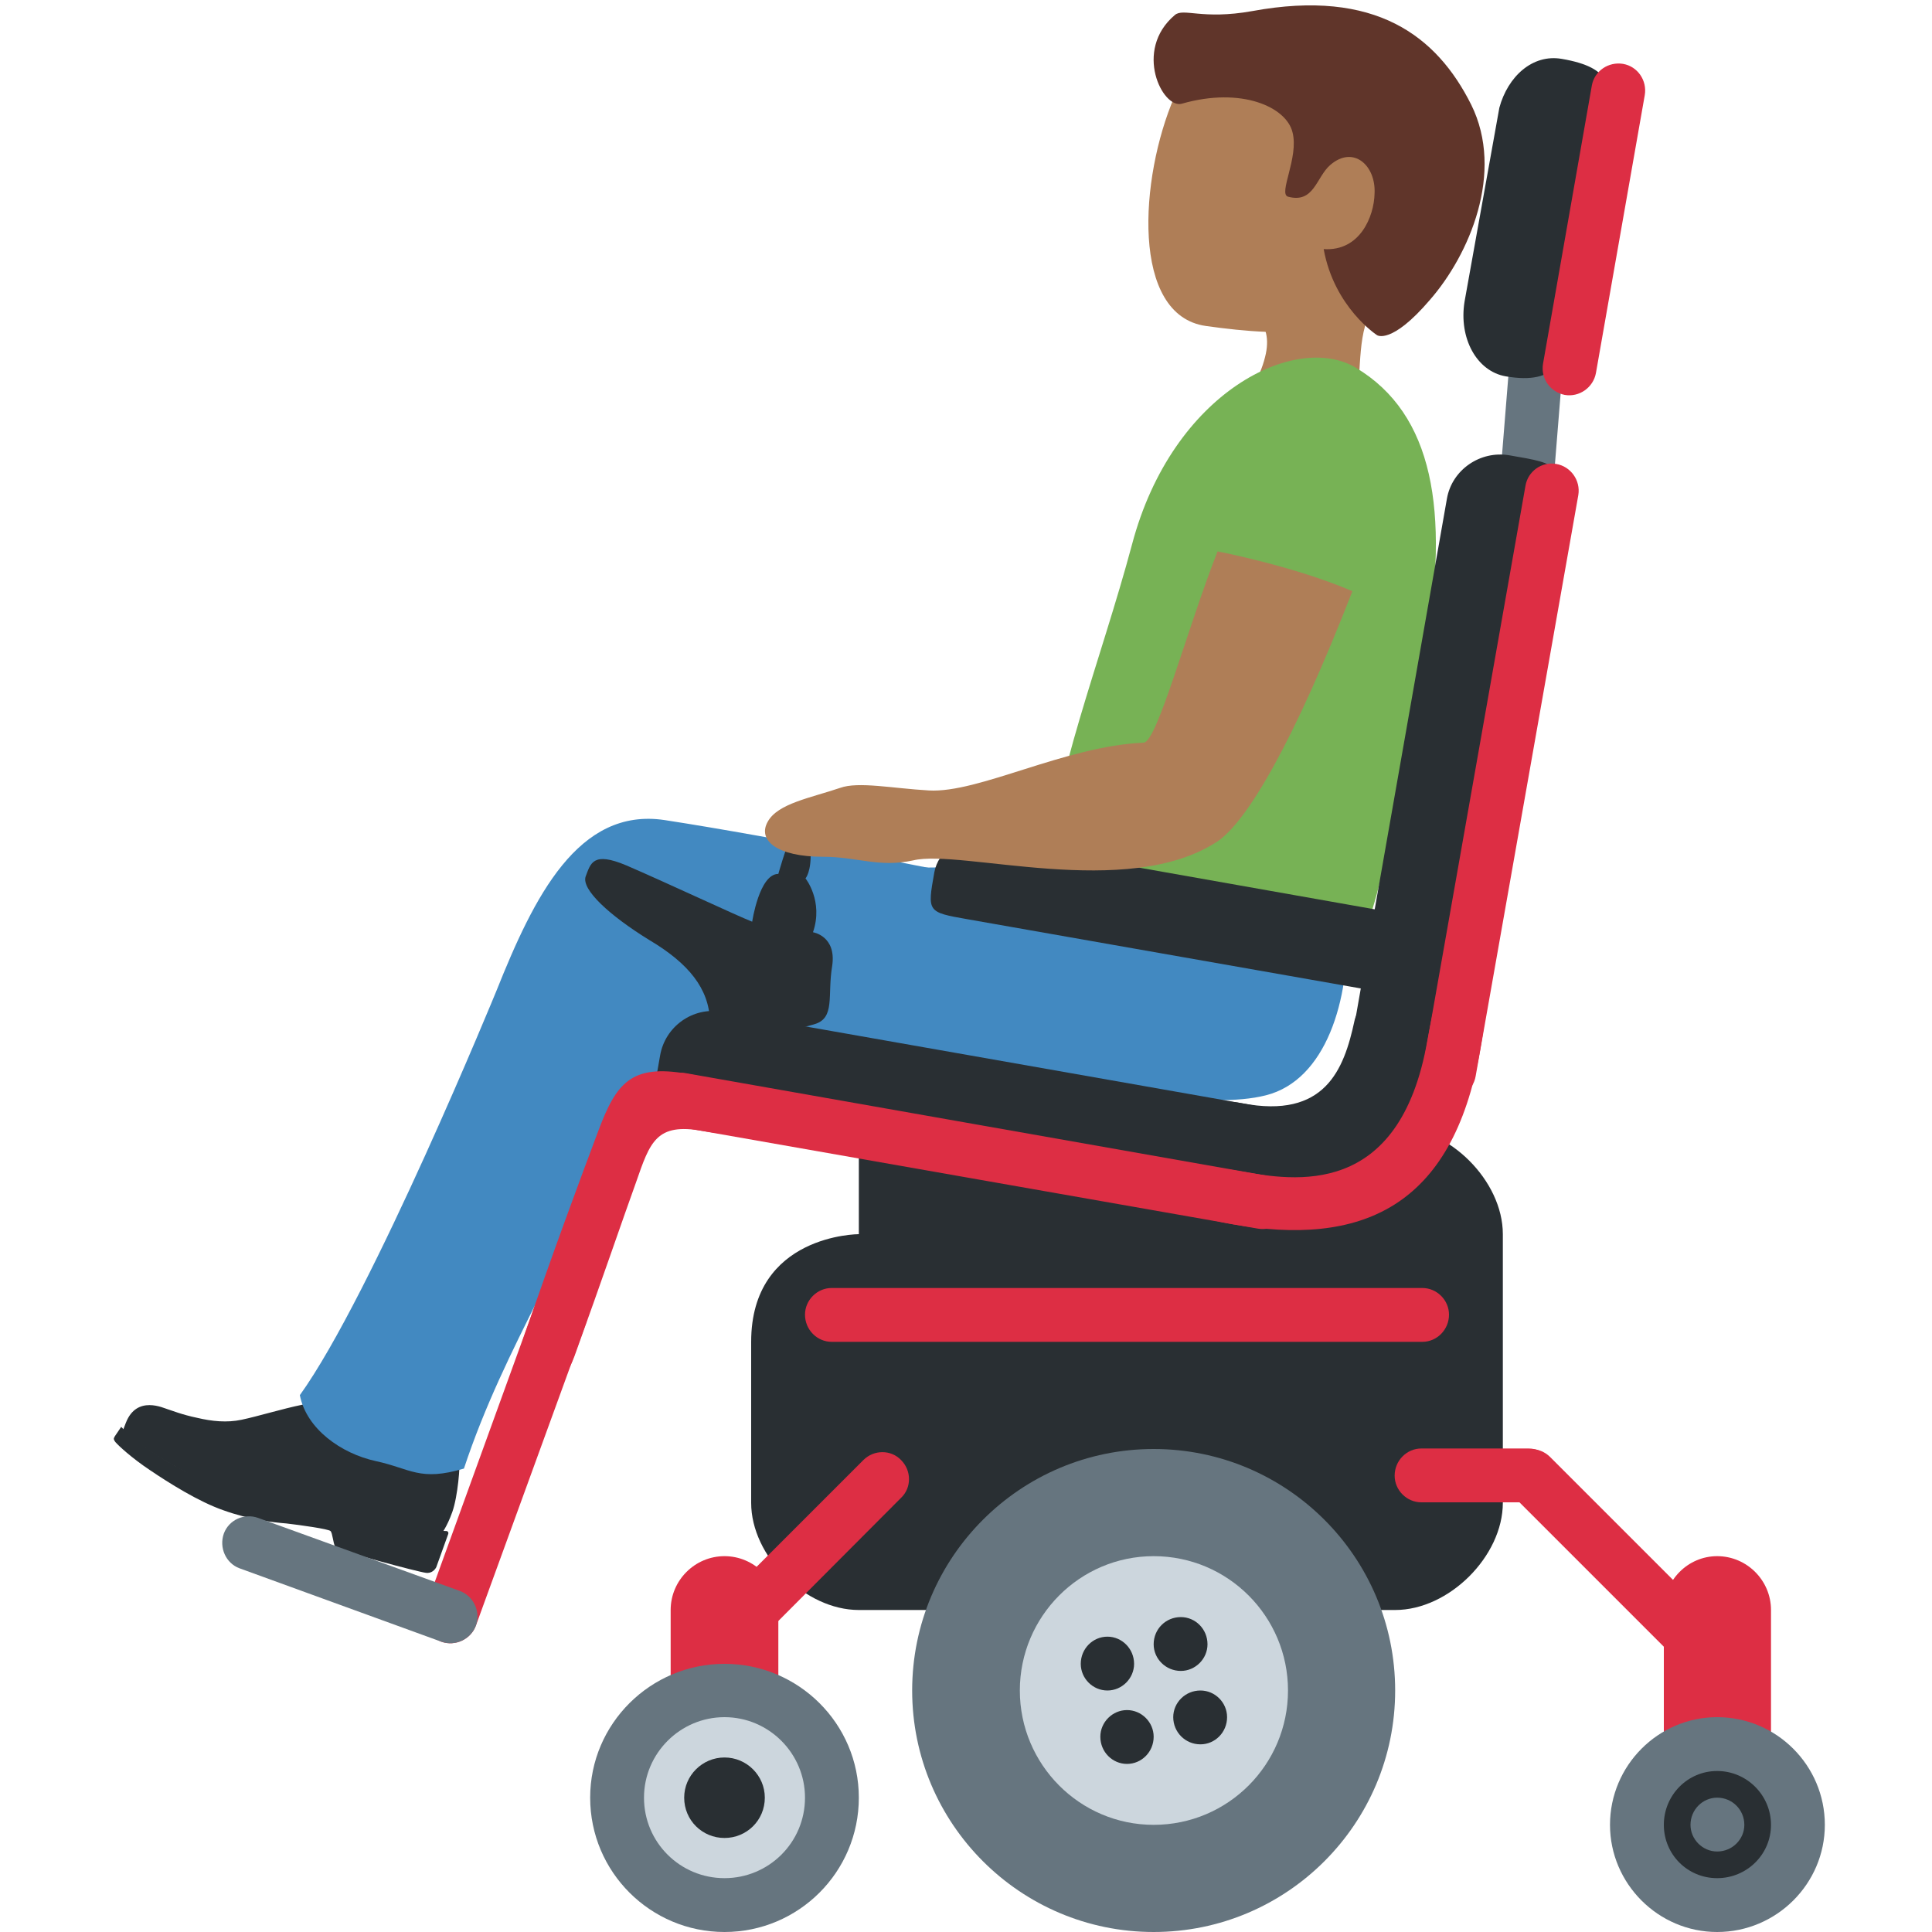 <?xml version="1.0" encoding="UTF-8"?>
<svg xmlns="http://www.w3.org/2000/svg" xmlns:xlink="http://www.w3.org/1999/xlink" width="15pt" height="15pt" viewBox="0 0 15 15" version="1.1">
<g id="surface1">
<path style=" stroke:none;fill-rule:nonzero;fill:rgb(68.627%,49.412%,34.118%);fill-opacity:1;" d="M 10.836 0.422 C 10.332 0.059 9.383 0.125 9.117 0.754 C 8.848 1.379 8.777 2.449 9.363 2.531 C 9.98 2.617 10.629 2.645 11.027 2.086 C 11.43 1.531 11.344 0.785 10.836 0.422 Z M 10.836 0.422 "/>
<path style=" stroke:none;fill-rule:nonzero;fill:rgb(68.627%,49.412%,34.118%);fill-opacity:1;" d="M 10.828 2.207 C 11.891 1.453 9.898 1.047 9.898 1.047 C 9.52 0.969 9.621 1.652 9.359 1.949 C 9.18 2.152 9.652 2.406 9.652 2.406 C 9.652 2.406 9.887 2.461 9.828 2.746 C 9.812 2.82 9.785 2.902 9.723 3.008 C 9.41 3.531 10.082 4.07 10.391 3.547 C 10.516 3.34 10.539 3.137 10.551 2.945 L 10.551 2.93 C 10.57 2.645 10.566 2.391 10.828 2.207 Z M 10.828 2.207 "/>
<path style=" stroke:none;fill-rule:nonzero;fill:rgb(37.647%,20.784%,16.471%);fill-opacity:1;" d="M 11.422 0.812 C 11.156 0.281 10.68 -0.09 9.723 0.086 C 9.332 0.156 9.188 0.059 9.121 0.117 C 8.797 0.391 9.027 0.848 9.176 0.805 C 9.641 0.672 9.988 0.832 10.035 1.027 C 10.086 1.223 9.922 1.504 10 1.527 C 10.203 1.582 10.219 1.375 10.328 1.281 C 10.508 1.125 10.684 1.285 10.672 1.504 C 10.668 1.68 10.559 1.953 10.277 1.934 C 10.359 2.387 10.691 2.602 10.691 2.602 C 10.691 2.602 10.801 2.68 11.102 2.328 C 11.406 1.98 11.684 1.34 11.422 0.812 Z M 11.422 0.812 "/>
<path style=" stroke:none;fill-rule:nonzero;fill:rgb(16.078%,18.431%,20%);fill-opacity:1;" d="M 3.426 11.91 C 3.426 11.91 3.469 11.859 3.512 11.738 C 3.555 11.617 3.574 11.371 3.566 11.332 C 3.562 11.293 3.551 11.262 3.508 11.258 C 3.473 11.258 3.188 11.293 3.031 11.242 C 2.738 11.152 2.691 10.844 2.691 10.844 C 2.691 10.844 2.5 10.879 2.348 10.906 C 2.191 10.938 2.004 10.996 1.875 11.023 C 1.762 11.047 1.645 11.035 1.531 11.008 C 1.414 10.984 1.328 10.949 1.301 10.941 C 1.273 10.934 1.062 10.828 0.977 11.047 L 0.953 11.109 C 0.953 11.109 1.293 11.41 1.836 11.602 C 2.379 11.797 2.52 11.664 2.867 11.789 C 3.219 11.914 3.426 11.91 3.426 11.91 Z M 3.426 11.91 "/>
<path style=" stroke:none;fill-rule:nonzero;fill:rgb(16.078%,18.431%,20%);fill-opacity:1;" d="M 2.602 12.008 C 2.586 11.98 2.582 11.902 2.566 11.887 C 2.551 11.871 2.328 11.84 2.223 11.828 C 2.117 11.82 1.934 11.797 1.738 11.727 C 1.543 11.66 1.309 11.512 1.164 11.414 C 1.023 11.32 0.918 11.223 0.895 11.195 C 0.875 11.168 0.887 11.164 0.891 11.152 C 0.898 11.141 0.941 11.078 0.941 11.078 C 0.941 11.078 1.023 11.168 1.18 11.27 C 1.332 11.371 1.492 11.465 1.785 11.566 C 2.078 11.672 2.277 11.695 2.445 11.707 C 2.652 11.723 2.949 11.766 3.145 11.836 C 3.297 11.891 3.422 11.883 3.465 11.887 C 3.477 11.887 3.484 11.898 3.48 11.91 L 3.387 12.168 C 3.379 12.184 3.352 12.219 3.305 12.211 C 3.258 12.207 2.617 12.039 2.602 12.008 Z M 2.602 12.008 "/>
<path style=" stroke:none;fill-rule:nonzero;fill:rgb(25.882%,53.725%,75.686%);fill-opacity:1;" d="M 10.457 7.172 C 10.484 7.766 10.293 8.387 9.828 8.504 C 9.387 8.617 8.559 8.441 8.559 8.441 C 8.559 8.441 8.266 8.613 8.336 8.938 C 8.375 9.121 8.441 9.215 8.418 9.234 C 8.398 9.25 8.215 9.227 8.133 9.223 C 7.914 9.211 7.676 9.133 7.27 9.02 C 6.863 8.906 6.68 8.902 6.238 8.777 C 5.746 8.645 5.41 8.43 5.266 7.965 C 5.145 7.566 5.383 7.078 5.953 6.867 C 6.422 6.695 7.762 6.723 8.262 6.773 C 8.762 6.82 10.434 6.652 10.457 7.172 Z M 10.457 7.172 "/>
<path style=" stroke:none;fill-rule:nonzero;fill:rgb(25.882%,53.725%,75.686%);fill-opacity:1;" d="M 2.918 11.344 C 2.648 11.285 2.379 11.094 2.328 10.832 C 2.887 10.055 3.855 7.691 3.855 7.691 C 4.145 6.965 4.488 6.266 5.16 6.367 C 6.027 6.5 7.508 6.797 7.508 6.797 C 8.453 6.934 7.984 7.215 8.246 7.594 C 8.512 7.969 7.707 8.422 7.086 8.379 C 6.004 8.309 5.473 8.191 4.785 8.734 C 4.453 9.691 3.922 10.434 3.602 11.402 C 3.258 11.504 3.188 11.402 2.918 11.344 Z M 2.918 11.344 "/>
<path style=" stroke:none;fill-rule:nonzero;fill:rgb(46.667%,69.804%,33.333%);fill-opacity:1;" d="M 10.652 7.07 C 10.566 7.359 10.59 7.738 10.438 7.641 C 9.836 7.238 8.141 6.785 8.141 6.785 C 8.16 6.09 8.547 5.133 8.789 4.227 C 9.105 3.035 10.066 2.578 10.527 2.855 C 11.129 3.215 11.254 3.965 11.07 5.047 C 10.887 6.133 10.742 6.785 10.652 7.07 Z M 10.652 7.07 "/>
<path style=" stroke:none;fill-rule:nonzero;fill:rgb(40%,45.882%,49.804%);fill-opacity:1;" d="M 11.59 4.422 L 11.766 2.234 C 11.773 2.121 11.875 2.035 11.988 2.047 C 12.105 2.055 12.191 2.156 12.18 2.27 L 12.004 4.453 C 11.996 4.566 11.895 4.652 11.777 4.645 C 11.664 4.637 11.578 4.535 11.59 4.422 Z M 11.59 4.422 "/>
<path style=" stroke:none;fill-rule:nonzero;fill:rgb(16.078%,18.431%,20%);fill-opacity:1;" d="M 6.668 8.75 L 6.668 9.582 C 6.668 9.582 5.832 9.582 5.832 10.418 L 5.832 11.668 C 5.832 12.082 6.25 12.5 6.668 12.5 L 10.832 12.5 C 11.25 12.5 11.668 12.082 11.668 11.668 L 11.668 9.582 C 11.668 9.168 11.25 8.75 10.832 8.75 Z M 6.668 8.75 "/>
<path style=" stroke:none;fill-rule:nonzero;fill:rgb(16.078%,18.431%,20%);fill-opacity:1;" d="M 9.566 9.398 L 5.461 8.676 C 5.051 8.605 5.051 8.605 5.125 8.195 C 5.164 7.969 5.379 7.816 5.605 7.855 L 9.711 8.578 C 9.934 8.621 10.086 8.836 10.047 9.062 C 9.977 9.473 9.977 9.473 9.566 9.398 Z M 9.566 9.398 "/>
<path style=" stroke:none;fill-rule:nonzero;fill:rgb(16.078%,18.431%,20%);fill-opacity:1;" d="M 10.516 7.926 C 10.434 8.309 10.285 8.688 9.645 8.566 C 9.004 8.445 8.902 9.078 9.301 9.188 C 9.699 9.301 10.656 9.457 10.934 9.004 C 11.211 8.547 11.258 8.113 11.23 7.918 C 11.203 7.723 10.574 7.641 10.516 7.926 Z M 10.516 7.926 "/>
<path style=" stroke:none;fill-rule:nonzero;fill:rgb(86.667%,18.039%,26.667%);fill-opacity:1;" d="M 9.766 9.539 L 5.254 8.746 C 5.141 8.723 5.066 8.617 5.086 8.504 C 5.105 8.391 5.215 8.312 5.324 8.332 L 9.84 9.129 C 9.953 9.148 10.027 9.258 10.008 9.371 C 9.988 9.484 9.879 9.559 9.766 9.539 Z M 9.766 9.539 "/>
<path style=" stroke:none;fill-rule:nonzero;fill:rgb(16.078%,18.431%,20%);fill-opacity:1;" d="M 12.055 4.016 L 11.332 8.121 C 11.258 8.531 11.258 8.531 10.848 8.457 C 10.625 8.418 10.473 8.203 10.512 7.977 L 11.234 3.871 C 11.273 3.648 11.492 3.496 11.719 3.535 C 12.129 3.605 12.129 3.605 12.055 4.016 Z M 12.469 0.898 L 12.172 2.574 C 12.137 2.777 12.102 2.992 11.691 2.922 C 11.465 2.883 11.324 2.625 11.371 2.34 L 11.641 0.836 C 11.707 0.594 11.898 0.418 12.125 0.457 C 12.535 0.527 12.504 0.691 12.469 0.898 Z M 12.469 0.898 "/>
<path style=" stroke:none;fill-rule:nonzero;fill:rgb(86.667%,18.039%,26.667%);fill-opacity:1;" d="M 12.254 3.844 L 11.457 8.355 C 11.438 8.469 11.328 8.547 11.215 8.527 C 11.102 8.508 11.027 8.398 11.047 8.285 L 11.844 3.77 C 11.863 3.66 11.969 3.582 12.082 3.602 C 12.195 3.621 12.273 3.73 12.254 3.844 Z M 12.77 0.738 L 12.391 2.895 C 12.371 3.008 12.262 3.086 12.148 3.066 C 12.035 3.043 11.961 2.938 11.98 2.824 L 12.359 0.664 C 12.379 0.551 12.488 0.477 12.602 0.496 C 12.715 0.516 12.789 0.625 12.77 0.738 Z M 12.77 0.738 "/>
<path style=" stroke:none;fill-rule:nonzero;fill:rgb(16.078%,18.431%,20%);fill-opacity:1;" d="M 10.621 7.684 L 7.512 7.137 C 7.199 7.082 7.199 7.082 7.254 6.773 C 7.285 6.605 7.449 6.492 7.621 6.52 L 10.73 7.07 C 10.902 7.098 11.016 7.262 10.988 7.43 C 10.934 7.738 10.934 7.738 10.621 7.684 Z M 10.621 7.684 "/>
<path style=" stroke:none;fill-rule:nonzero;fill:rgb(86.667%,18.039%,26.667%);fill-opacity:1;" d="M 9.633 9.094 C 10.047 9.168 10.867 9.309 11.082 8.078 C 11.301 6.848 11.711 6.922 11.492 8.152 C 11.277 9.383 10.562 9.68 9.562 9.504 C 8.742 9.359 8.812 8.949 9.633 9.094 Z M 5.332 8.336 C 6.152 8.477 6.277 8.926 5.457 8.781 C 5.094 8.715 5.047 8.867 4.938 9.18 C 4.832 9.473 4.684 9.91 4.461 10.527 C 4.297 10.977 3.93 10.777 4.066 10.383 C 4.293 9.723 4.508 9.145 4.645 8.781 C 4.785 8.406 4.902 8.262 5.332 8.336 Z M 5.332 8.336 "/>
<path style=" stroke:none;fill-rule:nonzero;fill:rgb(86.667%,18.039%,26.667%);fill-opacity:1;" d="M 4.426 10.004 C 4.316 9.965 4.195 10.02 4.156 10.129 L 3.305 12.477 C 3.266 12.586 3.32 12.707 3.426 12.746 C 3.535 12.785 3.656 12.727 3.695 12.621 L 4.551 10.27 C 4.59 10.164 4.531 10.043 4.426 10.004 Z M 4.426 10.004 "/>
<path style=" stroke:none;fill-rule:nonzero;fill:rgb(40%,45.882%,49.804%);fill-opacity:1;" d="M 3.426 12.746 L 1.859 12.176 C 1.754 12.137 1.699 12.016 1.738 11.906 C 1.777 11.801 1.895 11.746 2.004 11.785 L 3.57 12.352 C 3.676 12.391 3.734 12.512 3.695 12.621 C 3.656 12.727 3.535 12.785 3.426 12.746 Z M 3.426 12.746 "/>
<path style=" stroke:none;fill-rule:nonzero;fill:rgb(86.667%,18.039%,26.667%);fill-opacity:1;" d="M 5.77 12.859 L 6.996 11.629 C 7.078 11.551 7.078 11.418 6.996 11.336 C 6.918 11.254 6.785 11.254 6.703 11.336 L 5.473 12.566 C 5.395 12.645 5.395 12.777 5.473 12.859 C 5.555 12.941 5.688 12.941 5.77 12.859 Z M 13.332 14.168 C 13.105 14.168 12.918 13.98 12.918 13.75 L 12.918 12.5 C 12.918 12.27 13.105 12.082 13.332 12.082 C 13.562 12.082 13.75 12.27 13.75 12.5 L 13.75 13.75 C 13.75 13.98 13.562 14.168 13.332 14.168 Z M 13.332 14.168 "/>
<path style=" stroke:none;fill-rule:nonzero;fill:rgb(86.667%,18.039%,26.667%);fill-opacity:1;" d="M 5.625 14.168 C 5.395 14.168 5.207 13.98 5.207 13.75 L 5.207 12.5 C 5.207 12.27 5.395 12.082 5.625 12.082 C 5.855 12.082 6.043 12.27 6.043 12.5 L 6.043 13.75 C 6.043 13.98 5.855 14.168 5.625 14.168 Z M 11.035 11.664 L 11.867 11.664 C 11.984 11.664 12.078 11.57 12.078 11.457 C 12.078 11.34 11.984 11.246 11.867 11.246 L 11.035 11.246 C 10.922 11.246 10.828 11.34 10.828 11.457 C 10.828 11.57 10.922 11.664 11.035 11.664 Z M 11.035 11.664 "/>
<path style=" stroke:none;fill-rule:nonzero;fill:rgb(86.667%,18.039%,26.667%);fill-opacity:1;" d="M 12.969 12.836 L 11.738 11.605 C 11.656 11.523 11.656 11.391 11.738 11.312 C 11.82 11.23 11.953 11.23 12.035 11.312 L 13.262 12.539 C 13.344 12.621 13.344 12.754 13.262 12.836 C 13.184 12.914 13.051 12.914 12.969 12.836 Z M 12.969 12.836 "/>
<path style=" stroke:none;fill-rule:nonzero;fill:rgb(16.078%,18.431%,20%);fill-opacity:1;" d="M 4.863 6.719 C 5.172 6.852 5.719 7.109 5.84 7.156 C 5.84 7.156 5.895 6.785 6.043 6.785 C 6.043 6.785 6.098 6.59 6.137 6.508 C 6.172 6.422 6.285 6.449 6.293 6.609 C 6.301 6.766 6.254 6.82 6.254 6.82 C 6.254 6.82 6.395 6.996 6.312 7.238 C 6.312 7.238 6.496 7.266 6.461 7.5 C 6.422 7.73 6.488 7.906 6.32 7.953 C 6.152 8 5.523 8.176 5.512 7.926 C 5.504 7.676 5.348 7.48 5.039 7.297 C 4.734 7.109 4.512 6.906 4.547 6.805 C 4.586 6.703 4.602 6.609 4.863 6.719 Z M 4.863 6.719 "/>
<path style=" stroke:none;fill-rule:nonzero;fill:rgb(86.667%,18.039%,26.667%);fill-opacity:1;" d="M 11.043 10.418 L 6.457 10.418 C 6.344 10.418 6.25 10.324 6.25 10.207 C 6.25 10.094 6.344 10 6.457 10 L 11.043 10 C 11.156 10 11.25 10.094 11.25 10.207 C 11.25 10.324 11.156 10.418 11.043 10.418 Z M 11.043 10.418 "/>
<path style=" stroke:none;fill-rule:nonzero;fill:rgb(68.627%,49.412%,34.118%);fill-opacity:1;" d="M 9.453 4.281 C 9.215 4.887 8.984 5.762 8.879 5.766 C 8.266 5.793 7.598 6.16 7.211 6.137 C 6.93 6.121 6.664 6.066 6.523 6.117 C 6.293 6.195 6.039 6.238 5.961 6.379 C 5.879 6.523 6.031 6.652 6.391 6.652 C 6.656 6.652 6.824 6.738 7.09 6.68 C 7.461 6.59 8.75 6.992 9.449 6.535 C 9.684 6.379 10.047 5.754 10.5 4.59 C 10.047 4.395 9.453 4.281 9.453 4.281 Z M 9.453 4.281 "/>
<path style=" stroke:none;fill-rule:nonzero;fill:rgb(40%,45.882%,49.804%);fill-opacity:1;" d="M 10.832 13.125 C 10.832 14.16 9.992 15 8.957 15 C 7.922 15 7.082 14.16 7.082 13.125 C 7.082 12.09 7.922 11.25 8.957 11.25 C 9.992 11.25 10.832 12.09 10.832 13.125 Z M 10.832 13.125 "/>
<path style=" stroke:none;fill-rule:nonzero;fill:rgb(40%,45.882%,49.804%);fill-opacity:1;" d="M 6.668 13.957 C 6.668 14.535 6.199 15 5.625 15 C 5.051 15 4.582 14.535 4.582 13.957 C 4.582 13.383 5.051 12.918 5.625 12.918 C 6.199 12.918 6.668 13.383 6.668 13.957 Z M 6.668 13.957 "/>
<path style=" stroke:none;fill-rule:nonzero;fill:rgb(40%,45.882%,49.804%);fill-opacity:1;" d="M 14.168 14.168 C 14.168 14.625 13.793 15 13.332 15 C 12.875 15 12.5 14.625 12.5 14.168 C 12.5 13.707 12.875 13.332 13.332 13.332 C 13.793 13.332 14.168 13.707 14.168 14.168 Z M 14.168 14.168 "/>
<path style=" stroke:none;fill-rule:nonzero;fill:rgb(80%,83.922%,86.667%);fill-opacity:1;" d="M 10 13.125 C 10 13.699 9.535 14.168 8.957 14.168 C 8.383 14.168 7.918 13.699 7.918 13.125 C 7.918 12.551 8.383 12.082 8.957 12.082 C 9.535 12.082 10 12.551 10 13.125 Z M 10 13.125 "/>
<path style=" stroke:none;fill-rule:nonzero;fill:rgb(80%,83.922%,86.667%);fill-opacity:1;" d="M 6.25 13.957 C 6.25 14.305 5.969 14.582 5.625 14.582 C 5.281 14.582 5 14.305 5 13.957 C 5 13.613 5.281 13.332 5.625 13.332 C 5.969 13.332 6.25 13.613 6.25 13.957 Z M 6.25 13.957 "/>
<path style=" stroke:none;fill-rule:nonzero;fill:rgb(16.078%,18.431%,20%);fill-opacity:1;" d="M 13.75 14.168 C 13.75 14.398 13.562 14.582 13.332 14.582 C 13.102 14.582 12.918 14.398 12.918 14.168 C 12.918 13.938 13.102 13.75 13.332 13.75 C 13.562 13.75 13.75 13.938 13.75 14.168 Z M 13.75 14.168 "/>
<path style=" stroke:none;fill-rule:nonzero;fill:rgb(16.078%,18.431%,20%);fill-opacity:1;" d="M 9.375 12.766 C 9.375 12.879 9.281 12.973 9.168 12.973 C 9.051 12.973 8.957 12.879 8.957 12.766 C 8.957 12.648 9.051 12.555 9.168 12.555 C 9.281 12.555 9.375 12.648 9.375 12.766 Z M 9.375 12.766 "/>
<path style=" stroke:none;fill-rule:nonzero;fill:rgb(16.078%,18.431%,20%);fill-opacity:1;" d="M 8.957 13.484 C 8.957 13.602 8.863 13.695 8.75 13.695 C 8.637 13.695 8.543 13.602 8.543 13.484 C 8.543 13.371 8.637 13.277 8.75 13.277 C 8.863 13.277 8.957 13.371 8.957 13.484 Z M 8.957 13.484 "/>
<path style=" stroke:none;fill-rule:nonzero;fill:rgb(16.078%,18.431%,20%);fill-opacity:1;" d="M 8.805 12.918 C 8.805 13.031 8.711 13.125 8.598 13.125 C 8.484 13.125 8.391 13.031 8.391 12.918 C 8.391 12.801 8.484 12.707 8.598 12.707 C 8.711 12.707 8.805 12.801 8.805 12.918 Z M 8.805 12.918 "/>
<path style=" stroke:none;fill-rule:nonzero;fill:rgb(16.078%,18.431%,20%);fill-opacity:1;" d="M 9.527 13.332 C 9.527 13.449 9.434 13.543 9.32 13.543 C 9.203 13.543 9.109 13.449 9.109 13.332 C 9.109 13.219 9.203 13.125 9.32 13.125 C 9.434 13.125 9.527 13.219 9.527 13.332 Z M 9.527 13.332 "/>
<path style=" stroke:none;fill-rule:nonzero;fill:rgb(16.078%,18.431%,20%);fill-opacity:1;" d="M 5.938 13.957 C 5.938 14.133 5.797 14.27 5.625 14.27 C 5.453 14.27 5.312 14.133 5.312 13.957 C 5.312 13.785 5.453 13.645 5.625 13.645 C 5.797 13.645 5.938 13.785 5.938 13.957 Z M 5.938 13.957 "/>
<path style=" stroke:none;fill-rule:nonzero;fill:rgb(40%,45.882%,49.804%);fill-opacity:1;" d="M 13.543 14.168 C 13.543 14.281 13.449 14.375 13.332 14.375 C 13.219 14.375 13.125 14.281 13.125 14.168 C 13.125 14.051 13.219 13.957 13.332 13.957 C 13.449 13.957 13.543 14.051 13.543 14.168 Z M 13.543 14.168 "/>
</g>
</svg>
